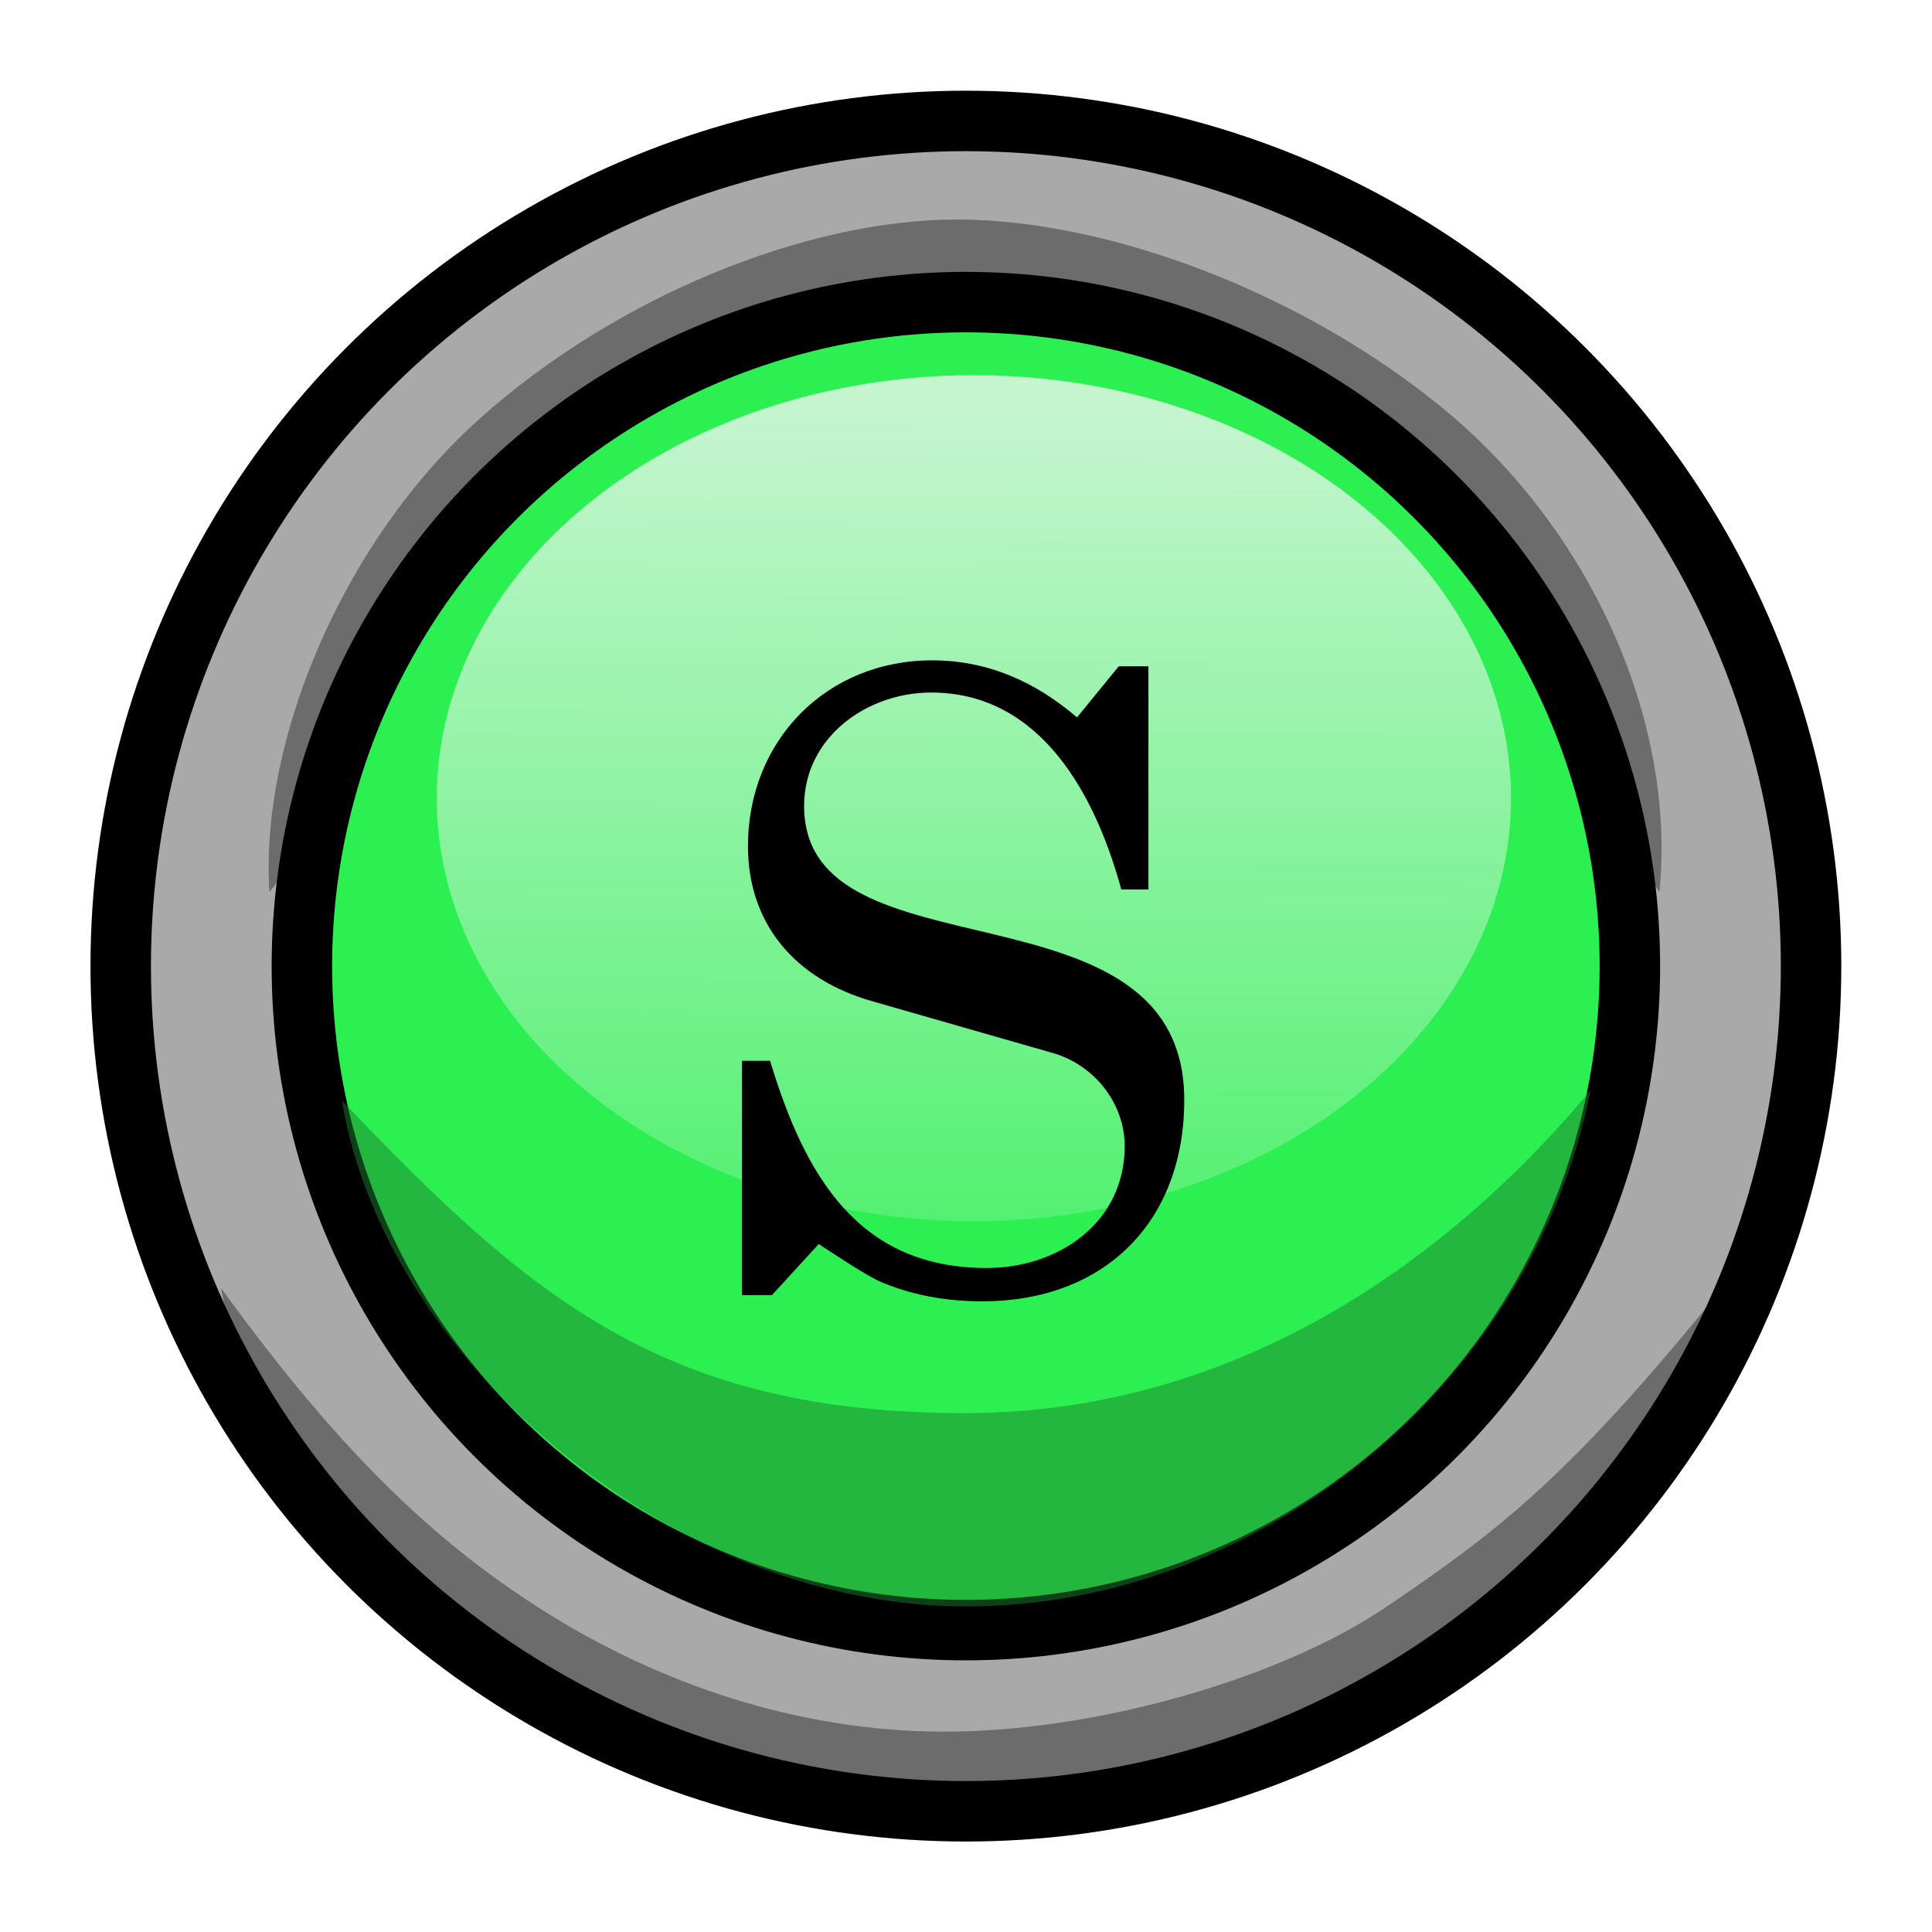 <svg xmlns="http://www.w3.org/2000/svg" xmlns:svg="http://www.w3.org/2000/svg" xmlns:xlink="http://www.w3.org/1999/xlink" id="svg28" width="32" height="32" version="1.1" viewBox="0 0 8.467 8.467"><defs id="defs22"><linearGradient id="linearGradient4599"><stop id="stop4595" offset="0" stop-color="#c4f5cf" stop-opacity="1"/><stop id="stop4597" offset="1" stop-color="#c4f5cf" stop-opacity="0"/></linearGradient><linearGradient id="linearGradient4605" x1="4.195" x2="4.191" y1="290.361" y2="295.123" gradientUnits="userSpaceOnUse" xlink:href="#linearGradient4599"/></defs><g id="layer1" transform="translate(0,-288.533)"><circle id="path32" cx="4.233" cy="292.767" r="3.704" fill="#a9a9a9" fill-opacity="1" stroke="none" stroke-opacity="1" stroke-width=".265"/><path id="path4552-1-0" fill="#6c6c6c" fill-opacity="1" stroke="none" stroke-opacity="1" stroke-width=".265" d="m 7.273,292.44 c 0.073,-0.763 -0.313,-1.59 -0.939,-2.109 -0.627,-0.519 -1.483,-0.836 -2.141,-0.836 -0.658,0 -1.491,0.336 -2.091,0.873 -0.6,0.537 -0.965,1.414 -0.921,2.075 0.874,-1.17 1.647,-2.638 2.962,-2.638 1.315,0 2.308,1.54 3.129,2.635 z"/><circle id="path4542" cx="4.233" cy="292.767" r="2.91" fill="#2cef51" fill-opacity="1" stroke="#000" stroke-opacity="1" stroke-width=".265"/><ellipse id="path4550" cx="4.268" cy="292.031" fill="url(#linearGradient4605)" fill-opacity="1" stroke="none" stroke-opacity="1" stroke-width=".199" rx="2.354" ry="1.854"/><path id="path4552" fill="#1b822f" fill-opacity=".51" stroke="none" stroke-opacity="1" stroke-width=".265" d="m 6.97,293.312 c -0.24,1.246 -1.419,2.261 -2.734,2.261 -1.315,0 -2.557,-1.104 -2.737,-2.216 0.824,0.864 1.414,1.369 2.729,1.369 1.315,0 2.244,-0.815 2.742,-1.414 z"/><path id="path4552-1" fill="#6c6c6c" fill-opacity="1" stroke="none" stroke-opacity="1" stroke-width=".265" d="m 7.531,294.199 c -0.24,1.246 -2.064,2.278 -3.379,2.278 -1.315,0 -3.004,-1.187 -3.183,-2.299 0.538,0.745 0.972,1.142 1.445,1.434 0.473,0.292 1.07,0.51 1.727,0.51 0.658,0 1.469,-0.23 1.938,-0.549 0.469,-0.319 0.784,-0.55 1.452,-1.375 z"/><circle id="path32-6" cx="4.233" cy="292.767" r="3.704" fill="none" fill-opacity="1" stroke="#000" stroke-opacity="1" stroke-width=".265"/><g id="text4613" fill="#000" fill-opacity="1" stroke="none" stroke-width=".093" aria-label="S" font-family="sans-serif" font-size="3.735" font-style="normal" font-weight="normal" letter-spacing="0" transform="translate(-0.066,0.083)" word-spacing="0" style="line-height:1.25"><path id="path4615" stroke-width=".093" d="m 3.654,293.902 c 0.041,0.026 0.179,0.12 0.261,0.161 0.146,0.064 0.299,0.09 0.456,0.09 0.538,0 0.885,-0.351 0.885,-0.882 0,-0.994 -1.666,-0.512 -1.666,-1.289 0,-0.299 0.273,-0.497 0.557,-0.497 0.482,0 0.721,0.452 0.833,0.863 H 5.099 V 291.37 H 4.969 l -0.183,0.224 C 4.603,291.437 4.394,291.344 4.151,291.344 c -0.463,0 -0.807,0.351 -0.807,0.814 0,0.347 0.213,0.586 0.545,0.68 l 0.781,0.224 c 0.187,0.049 0.325,0.22 0.325,0.411 0,0.336 -0.291,0.534 -0.605,0.534 -0.56,0 -0.796,-0.4 -0.949,-0.908 H 3.318 v 1.027 h 0.131 z" font-family="Academico" font-size="3.735" font-stretch="normal" font-style="normal" font-variant="normal" font-weight="normal" text-anchor="start" writing-mode="lr-tb" style="-inkscape-font-specification:'Academico, Normal';font-variant-ligatures:normal;font-variant-caps:normal;font-variant-numeric:normal;font-feature-settings:normal;text-align:start"/></g></g></svg>